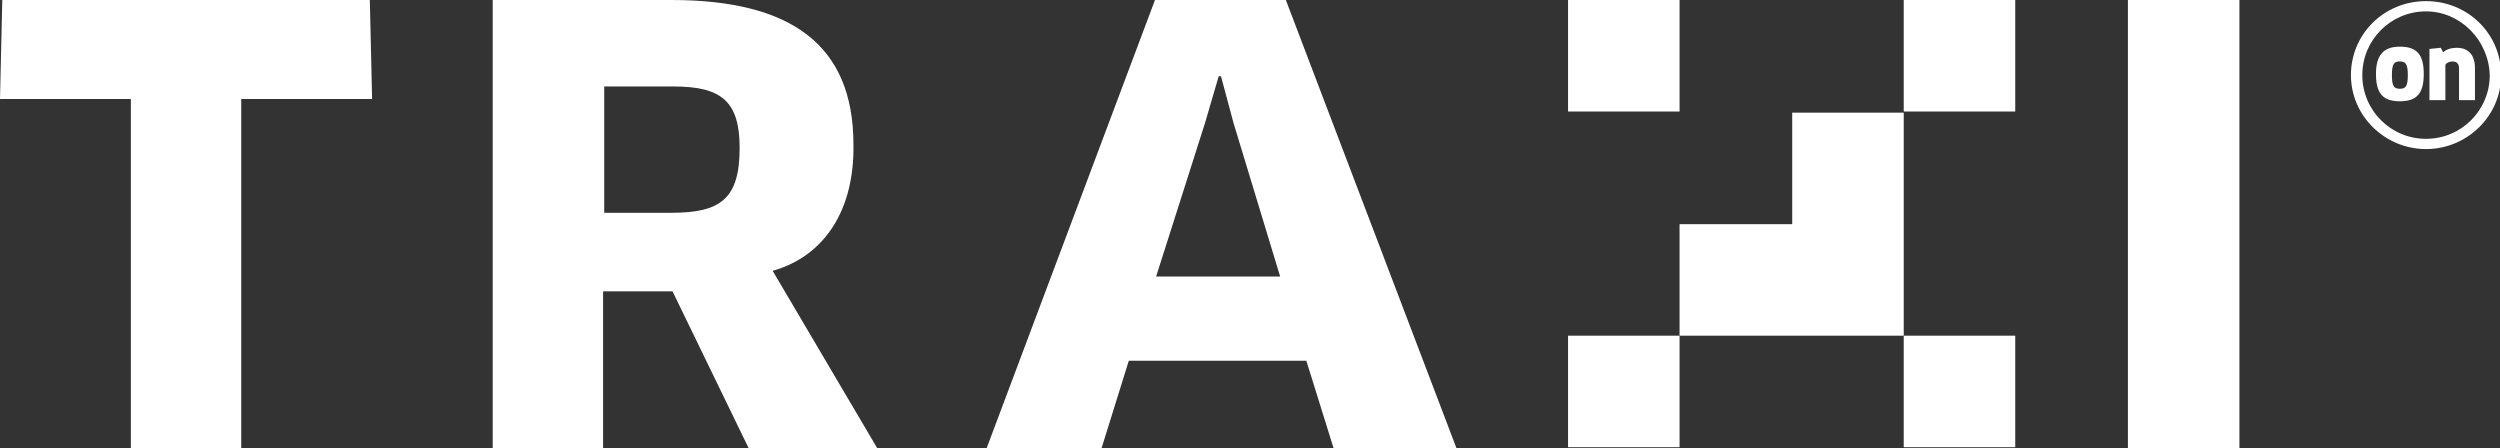 <?xml version="1.0" encoding="UTF-8"?> <svg xmlns="http://www.w3.org/2000/svg" xmlns:xlink="http://www.w3.org/1999/xlink" version="1.1" id="Layer_1" x="0px" y="0px" viewBox="0 0 219.7 39.4" style="enable-background:new 0 0 219.7 39.4;" xml:space="preserve"><rect x="0" y="0" width="219.7" height="39.4" fill="#333333" stroke="none"/> <style type="text/css"> .st0{fill:#FFFFFF;} </style> <rect x="167.3" y="0" class="st0" width="9.8" height="9.8"></rect> <polygon class="st0" points="167.3,9.9 157.5,9.9 157.5,19.7 147.6,19.7 147.6,29.5 157.5,29.5 167.3,29.5 167.3,19.7 "></polygon> <rect x="167.3" y="29.5" class="st0" width="9.8" height="9.8"></rect> <rect x="137.8" y="29.5" class="st0" width="9.8" height="9.8"></rect> <rect x="137.8" y="0" class="st0" width="9.8" height="9.8"></rect> <path class="st0" d="M21.2,8.7v30.7h-9.7V8.7H0L0.2,0h32.3l0.2,8.7H21.2z"></path> <path class="st0" d="M67.9,23.8l9.2,15.6H65.8l-6.7-13.8h-6.1v13.8h-9.7V0h15.7c10.6,0,16,4,16,12.7C75.1,18.4,72.5,22.5,67.9,23.8z M59.2,7.6h-6.1v11.1H59c4.3,0,6-1.2,6-5.7C65,8.9,63.4,7.6,59.2,7.6z"></path> <path class="st0" d="M114.8,31.7H99.2l-2.4,7.7H86.7L101.5,0H113l15,39.4h-10.8L114.8,31.7z M105.9,10.8l-4.3,13.5h10.9l-4.1-13.5 l-1.1-4.1h-0.2L105.9,10.8z"></path> <path class="st0" d="M187,0h9.8v39.4H187V0z"></path> <g> <path class="st0" d="M210.9,8.9c-1.5,0-2.1-0.7-2.1-2.4s0.7-2.4,2.1-2.4c1.5,0,2.1,0.7,2.1,2.4S212.4,8.9,210.9,8.9z M210.9,7.8 c0.5,0,0.7-0.2,0.7-1.2c0-1-0.2-1.2-0.7-1.2c-0.5,0-0.7,0.2-0.7,1.2C210.2,7.6,210.4,7.8,210.9,7.8z"></path> </g> <g> <path class="st0" d="M216.1,8.8V6c0-0.4-0.2-0.6-0.6-0.6c-0.2,0-0.5,0.1-0.6,0.3v3.1h-1.4V4.3l1-0.1l0.2,0.4 c0.3-0.3,0.8-0.4,1.2-0.4c1,0,1.6,0.6,1.6,1.8v2.8H216.1z"></path> </g> <path class="st0" d="M213.2,13.1c-3.6,0-6.6-2.9-6.6-6.5s2.9-6.5,6.6-6.5s6.6,2.9,6.6,6.5S216.8,13.1,213.2,13.1z M213.2,1 c-3.1,0-5.6,2.5-5.6,5.6c0,3.1,2.5,5.6,5.6,5.6c3.1,0,5.6-2.5,5.6-5.6C218.7,3.5,216.2,1,213.2,1z"></path> </svg> 